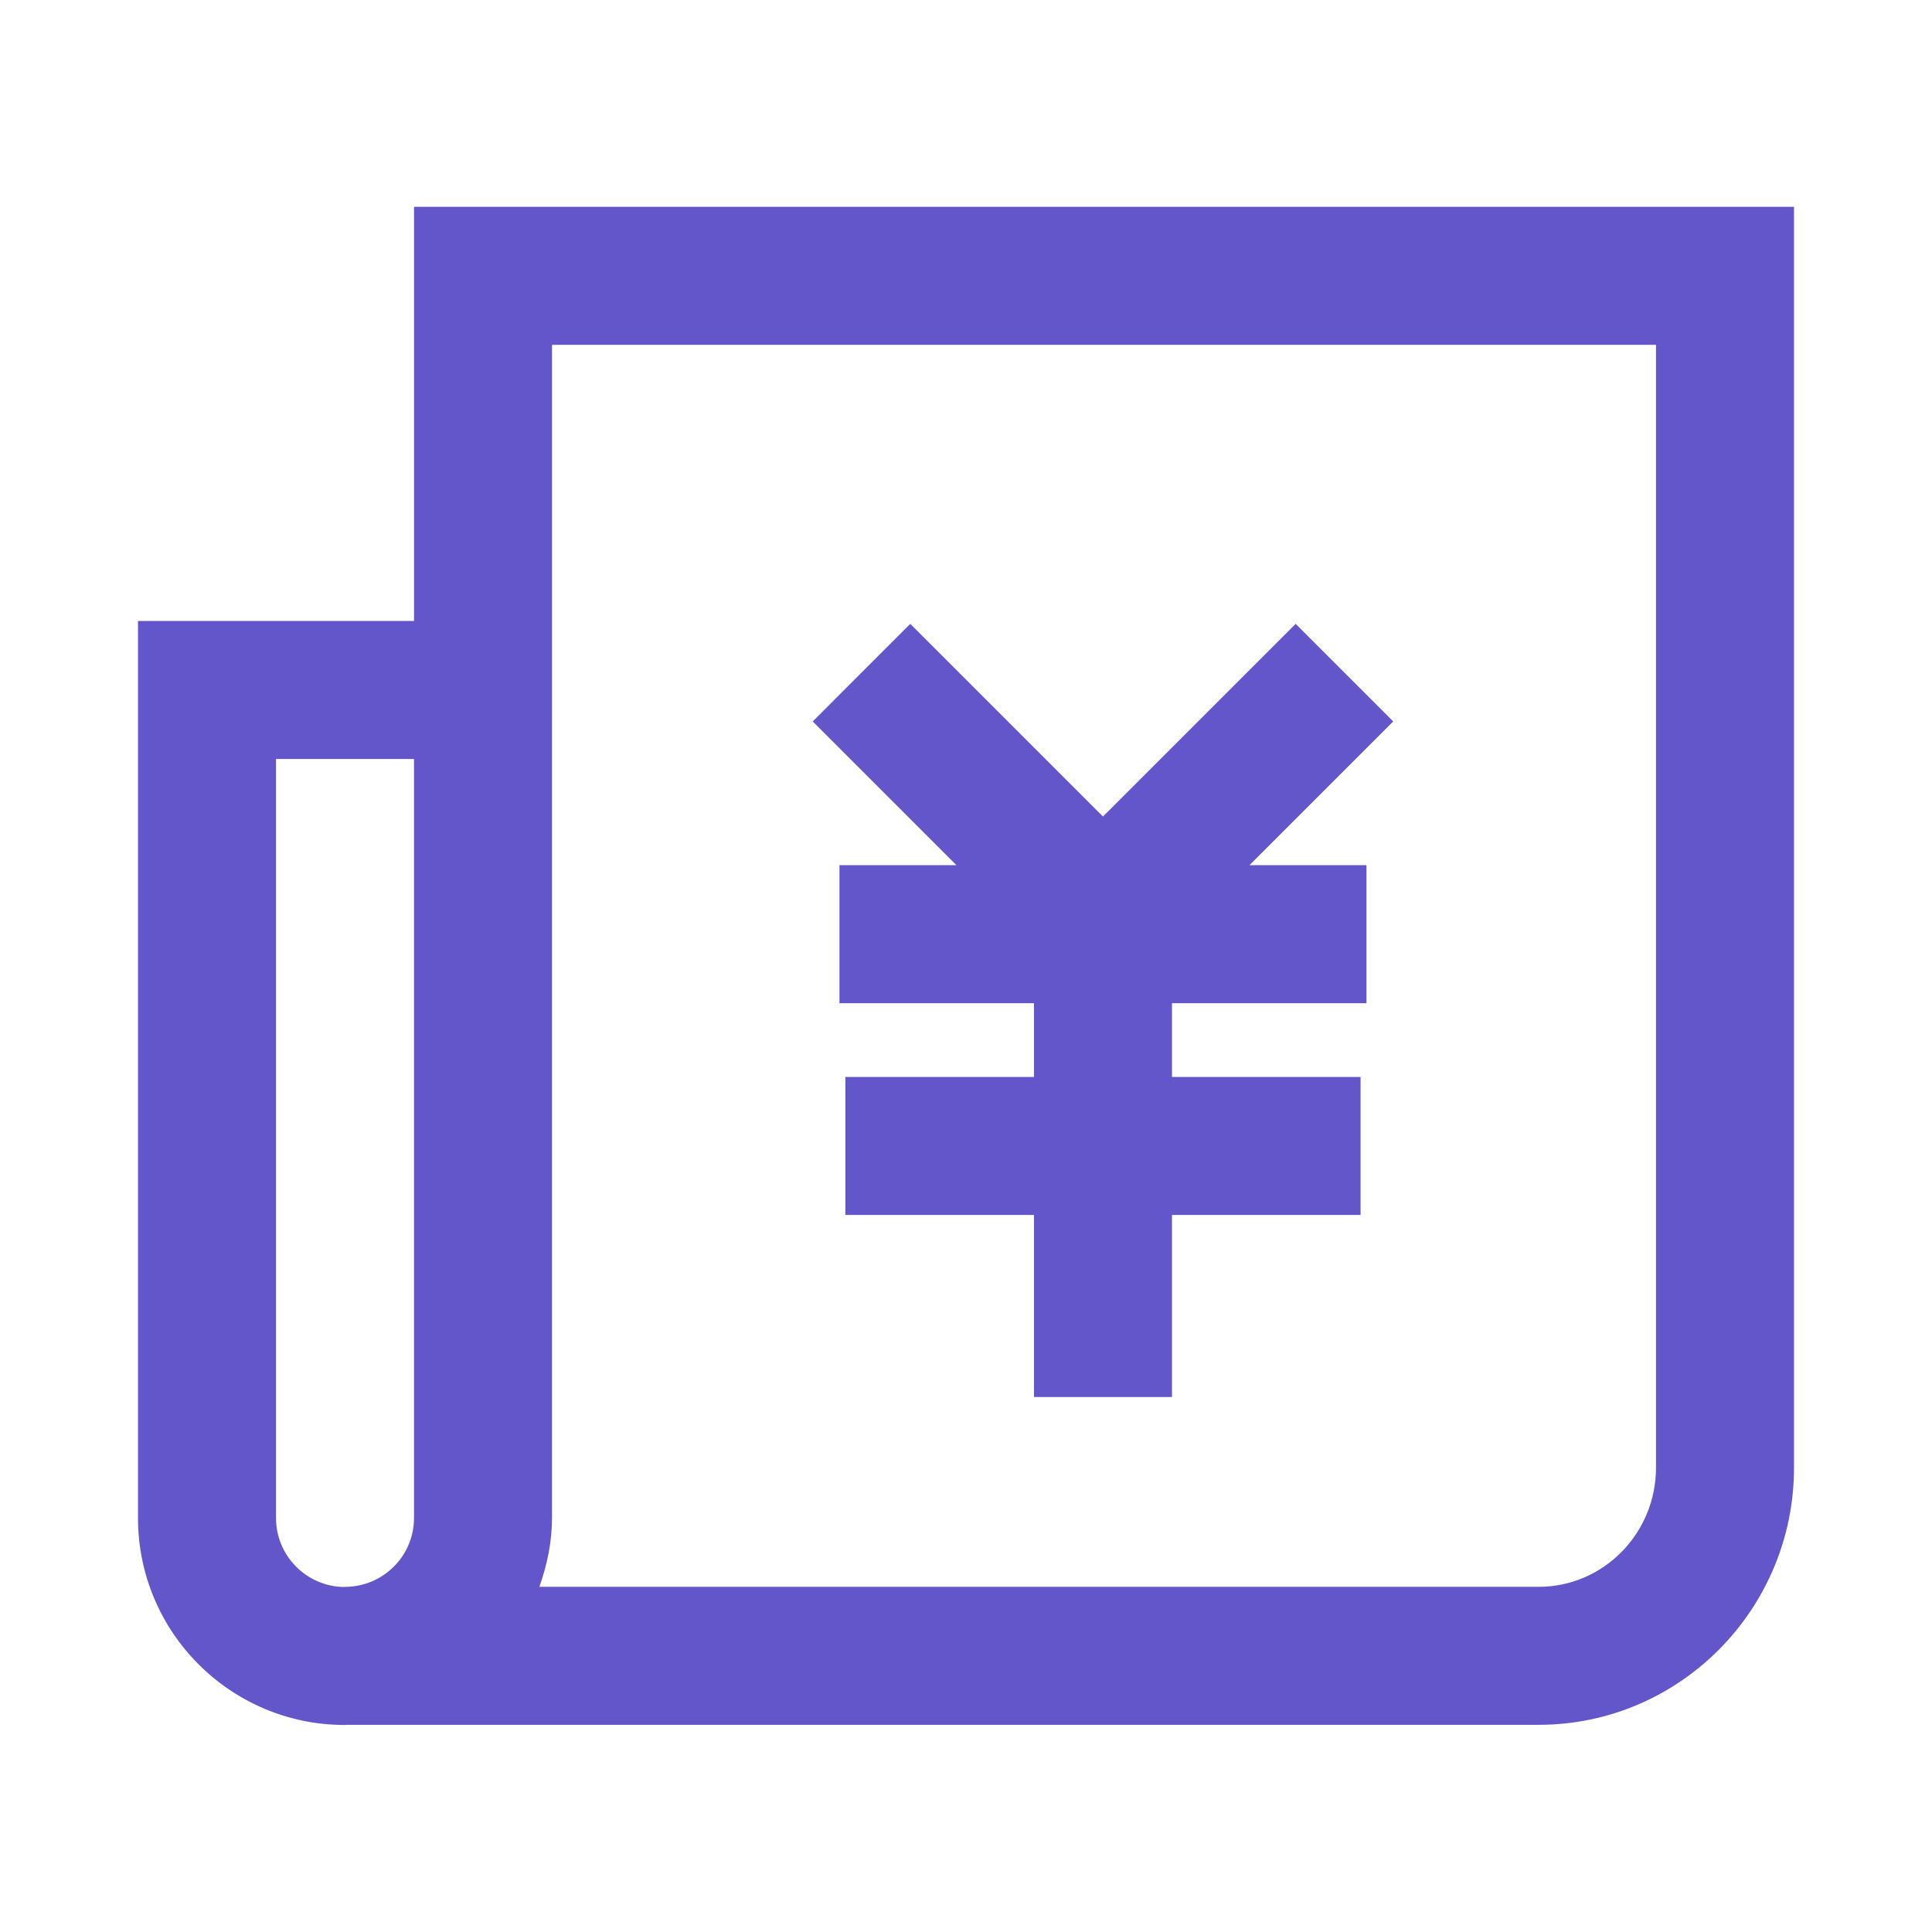 <!DOCTYPE svg PUBLIC "-//W3C//DTD SVG 1.1//EN" "http://www.w3.org/Graphics/SVG/1.1/DTD/svg11.dtd">
<!-- Uploaded to: SVG Repo, www.svgrepo.com, Transformed by: SVG Repo Mixer Tools -->
<svg width="800px" height="800px" viewBox="0 0 1024 1024" class="icon" version="1.1" xmlns="http://www.w3.org/2000/svg" fill="#000000">
<g id="SVGRepo_bgCarrier" stroke-width="0"/>
<g id="SVGRepo_tracerCarrier" stroke-linecap="round" stroke-linejoin="round"/>
<g id="SVGRepo_iconCarrier">
<path d="M444.94 458.57v73.14h103.09v39.11h-99.97v73.14h99.97v96.5h73.14v-96.5h99.96v-73.14h-99.96v-39.11h103.09v-73.14h-62.02l76.2-76.19-51.72-51.72L584.6 432.79 482.47 330.66l-51.71 51.72 76.19 76.19z" fill="#6256CA"/>
<path d="M219.44 109.62v219.52H73.14v475.43c0 60.59 49.12 109.71 109.71 109.71 0.3 0 0.58-0.09 0.89-0.09h631.8c74.62 0 135.32-61.14 135.32-136.3V109.62H219.44z m-73.15 694.95V402.29h73.14v402.29c0 20.01-16.18 36.23-36.13 36.48h-0.44v0.09h-0.01c-20.16-0.01-36.56-16.41-36.56-36.58z m731.43-26.68c0 34.82-27.89 63.16-62.18 63.16H285.88c4.06-11.47 6.69-23.62 6.69-36.48V378.93h0.01V182.77h585.14v595.12z" fill="#6256CA"/>
</g>
</svg>